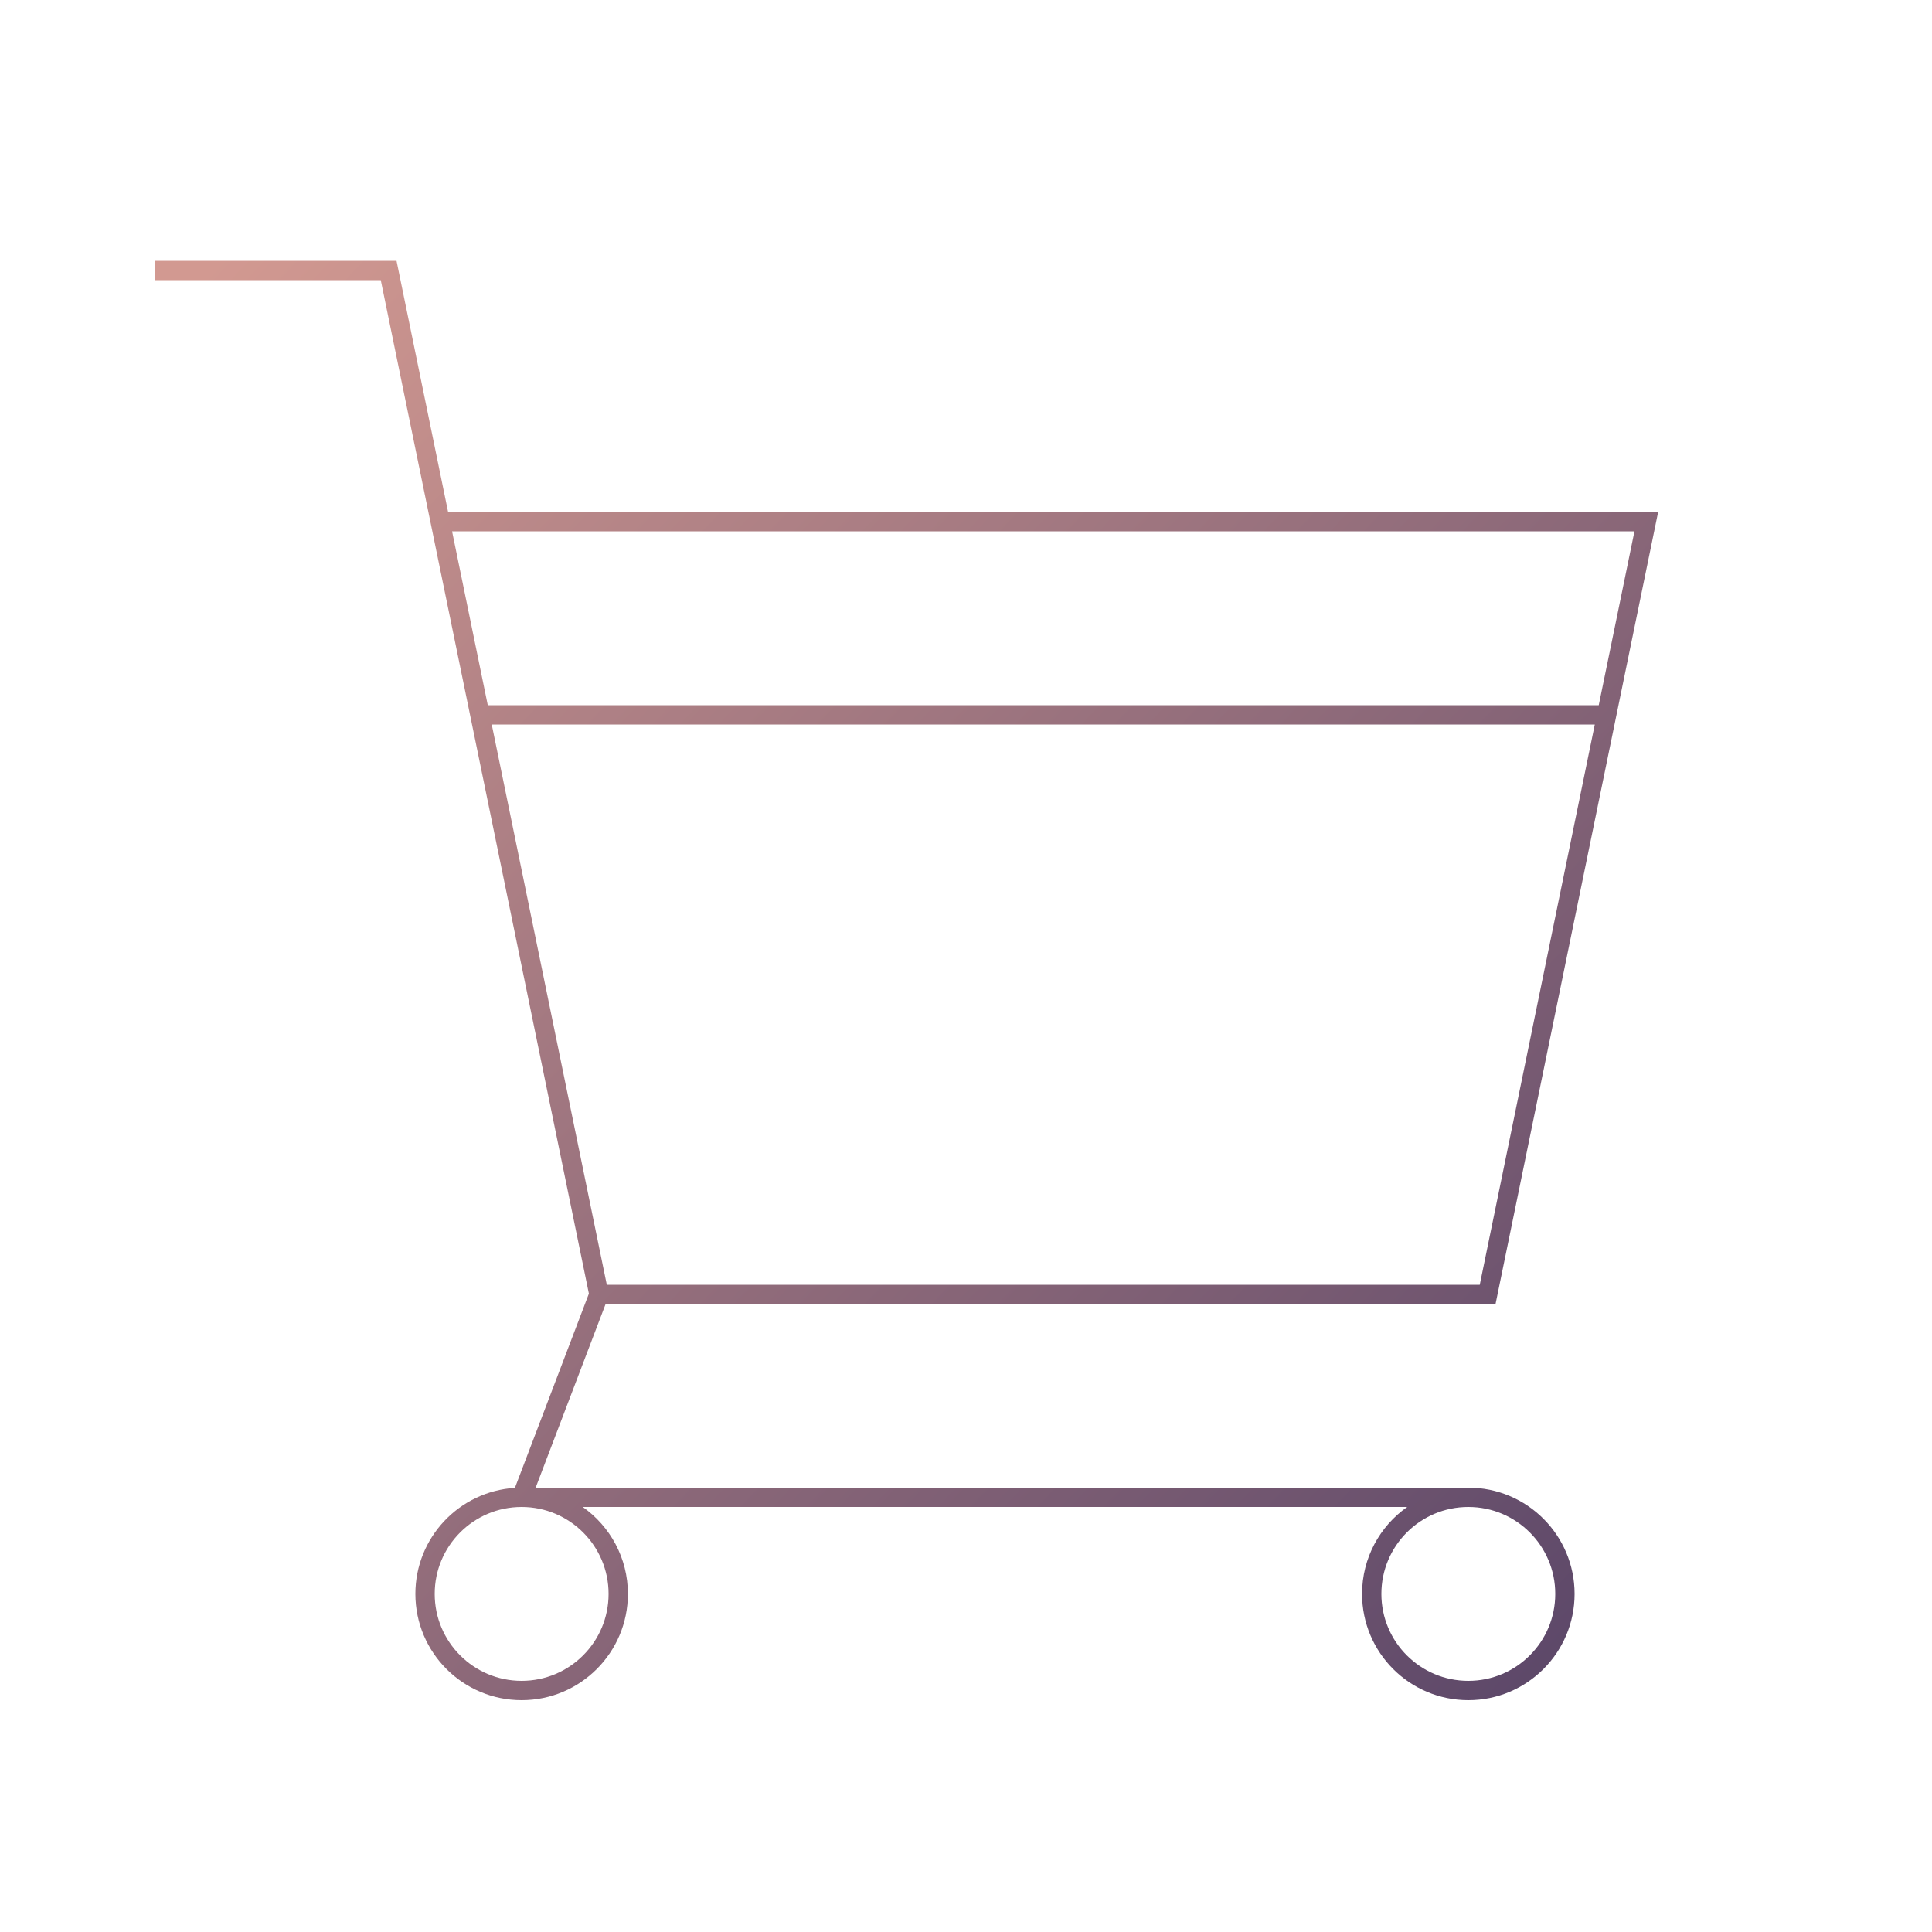 <?xml version="1.0" encoding="UTF-8"?>
<svg width="200px" height="200px" viewBox="0 0 200 200" version="1.1" xmlns="http://www.w3.org/2000/svg" xmlns:xlink="http://www.w3.org/1999/xlink">
    <!-- Generator: Sketch 56.2 (81672) - https://sketch.com -->
    <title>编组 6</title>
    <desc>Created with Sketch.</desc>
    <defs>
        <linearGradient x1="100%" y1="95.819%" x2="0%" y2="4.181%" id="linearGradient-1">
            <stop stop-color="#5A4668" offset="0%"></stop>
            <stop stop-color="#D29991" offset="100%"></stop>
        </linearGradient>
    </defs>
    <g id="Page-2" stroke="none" stroke-width="1" fill="none" fill-rule="evenodd">
        <g id="编组-6">
            <rect id="矩形" fill="#FFFFFF" opacity="0" x="0" y="0" width="200" height="200"></rect>
            <g id="编组" transform="translate(16, 27)" fill="url(#linearGradient-1)">
                <path d="M23.417,2 L0,2 L0,0 L23.006,0 L25.048,0 L30.387,26 L155.65,26 L138.816,108 L46.689,108 L39.451,127 L136,127 C142.075,127 147,131.925 147,138 C147,144.075 142.075,149 136,149 C129.925,149 125,144.075 125,138 C125,134.28 126.847,130.991 129.674,129 L44.326,129 C47.153,130.991 49,134.28 49,138 C49,144.075 44.075,149 38,149 C31.925,149 27,144.075 27,138 C27,132.159 31.552,127.382 37.303,127.022 L44.962,106.916 L23.417,2 Z M34.494,46 L149.502,46 L153.198,28 L30.798,28 L34.494,46 Z M34.905,48 L46.816,106 L137.184,106 L149.092,48 L34.905,48 Z M136,147 C140.971,147 145,142.971 145,138 C145,133.029 140.971,129 136,129 C131.029,129 127,133.029 127,138 C127,142.971 131.029,147 136,147 Z M38,147 C42.971,147 47,142.971 47,138 C47,133.029 42.971,129 38,129 C33.029,129 29,133.029 29,138 C29,142.971 33.029,147 38,147 Z" id="形状结合"></path>
            </g>
        </g>
    </g>
</svg>